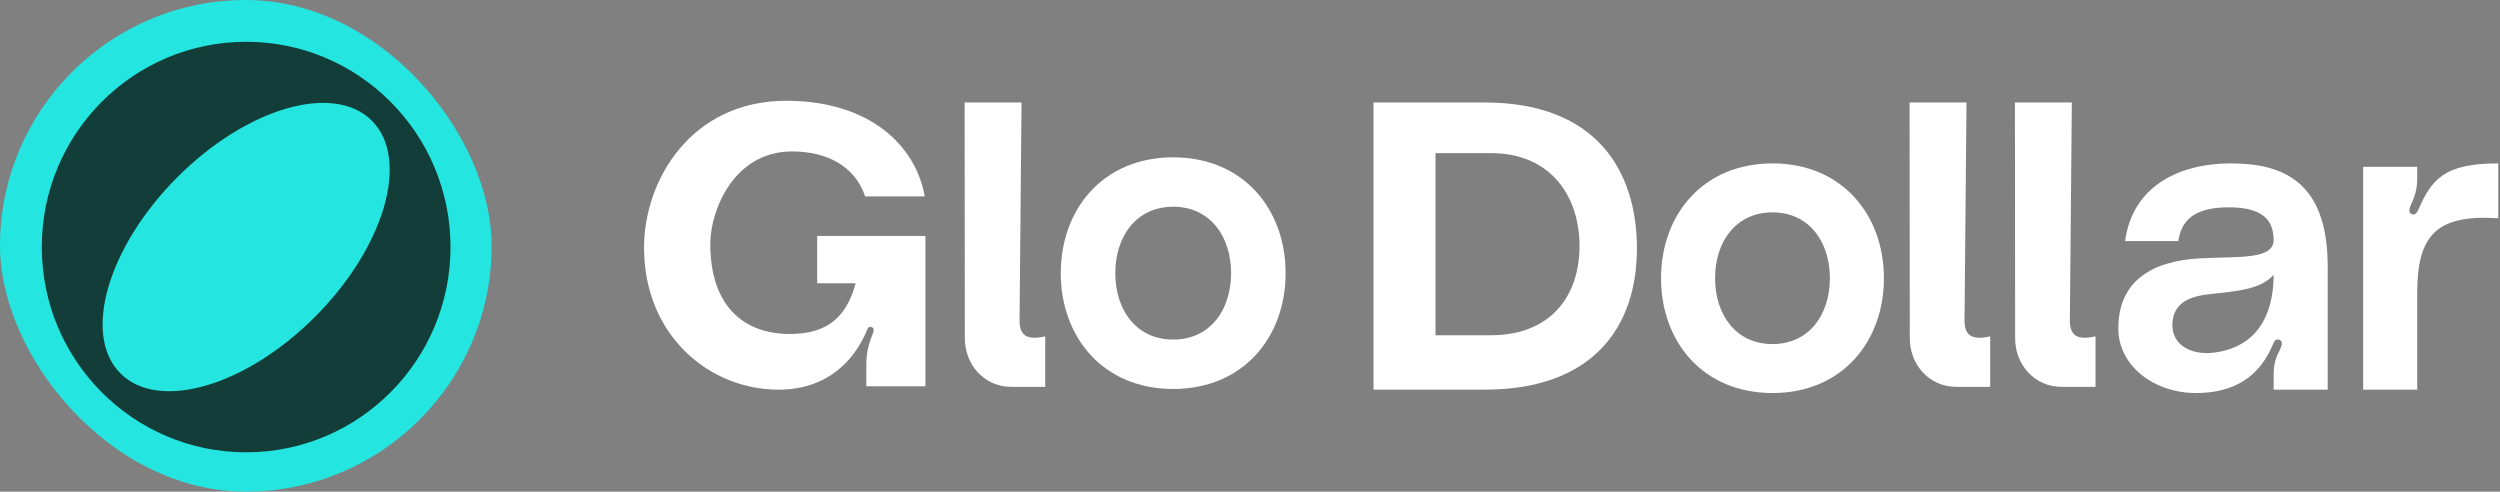 <svg width="1017" height="200" viewBox="0 0 1017 200" fill="none" xmlns="http://www.w3.org/2000/svg">
<rect x="0" y="0" width="1017" height="200" fill="#808080" stroke="none"/>
<rect width="200" height="200" rx="100" fill="#24E5DF"/>
<path d="M100.135 17C54.223 17 17 54.388 17 100.501C17 146.615 54.223 184 100.135 184C146.047 184 183.266 146.616 183.266 100.501C183.266 54.387 146.044 17 100.135 17ZM128.267 128.765C100.018 157.142 64.517 167.491 48.975 151.883C33.435 136.279 43.744 100.619 71.999 72.242C100.25 43.865 135.749 33.512 151.292 49.117C166.833 64.721 156.524 100.381 128.267 128.765Z" fill="#133D38"/>
<path d="M665.896 101.084C665.896 133.023 648.038 158.51 603.908 158.51H558.747V41.686H603.908C649.068 41.686 665.896 69.146 665.896 101.084ZM642.543 100.098C642.543 79.837 630.867 62.29 606.484 62.29H583.964V136.378H606.484C630.867 136.378 642.543 120.36 642.543 100.098Z" fill="#FFFFFF"/>
<path d="M776.823 41.686L776.903 135.2V137.568C776.903 148.485 784.901 157.369 795.818 157.369H809.612V136.831C803.558 138.17 799.167 137.57 799.167 130.454L799.972 41.686L776.823 41.686Z" fill="#FFFFFF"/>
<path d="M819.673 41.686L819.754 135.2V137.568C819.754 148.485 827.752 157.369 838.669 157.369H852.462V136.831C846.409 138.17 842.018 137.57 842.018 130.454L842.822 41.686L819.673 41.686Z" fill="#FFFFFF"/>
<path d="M392.409 41.686L392.49 135.2V137.568C392.49 148.485 400.488 157.369 411.405 157.369H425.198V136.831C419.144 138.17 414.754 137.57 414.754 130.454L415.558 41.686L392.409 41.686Z" fill="#FFFFFF"/>
<path d="M477.256 64.002C448.676 64.002 431.527 85.135 431.527 111.116C431.527 137.098 448.676 158.23 477.256 158.23C505.837 158.23 522.984 137.099 522.984 111.116C522.984 85.133 505.836 64.002 477.256 64.002ZM477.256 138.137C462.186 138.137 453.699 126.013 453.699 111.116C453.699 96.219 462.186 84.095 477.256 84.095C492.327 84.095 500.813 96.22 500.813 111.116C500.813 126.012 492.326 138.137 477.256 138.137Z" fill="#FFFFFF"/>
<path d="M332.43 115.219H348.069C344.464 128.612 336.926 135.865 321.336 135.865C302.555 135.865 288.947 124.525 288.947 99.221C288.947 85.601 298.51 61.604 322.195 61.604C336.13 61.604 347.749 67.374 351.939 79.904H376.193C372.535 59.185 353.767 41 319.811 41C281.272 41 262 73.13 262 100.774C262 136.378 288.478 158.51 316.701 158.51C339.299 158.51 349.032 143.202 352.637 134.445C352.981 133.586 353.275 132.581 354.649 133.098C355.679 133.44 355.528 134.473 355.013 135.848C352.609 141.687 352.416 145.289 352.416 149.238V157.137H376.456V95.988H332.43L332.43 115.219Z" fill="#FFFFFF"/>
<path d="M766.376 113.181C766.376 138.934 749.376 159.885 721.043 159.885C692.711 159.885 675.711 138.934 675.711 113.181C675.711 87.427 692.711 66.472 721.043 66.472C749.376 66.472 766.376 87.423 766.376 113.181ZM744.397 113.181C744.397 98.411 735.983 86.391 721.043 86.391C706.104 86.391 697.69 98.411 697.69 113.181C697.69 127.951 706.104 139.966 721.043 139.966C735.983 139.966 744.397 127.947 744.397 113.181Z" fill="#FFFFFF"/>
<path d="M894.705 105.11C910.847 104.25 925.099 105.796 924.927 97.383C924.755 91.201 922.352 84.331 906.725 84.331C891.271 84.331 887.321 90.683 886.12 98.068H864.484C867.575 75.232 887.15 66.472 907.413 66.472C928.189 66.472 946.906 73.343 946.906 108.37V158.51H924.927V152.157C924.927 148.037 925.957 145.119 927.503 142.198C928.189 140.652 928.877 138.934 927.331 138.249C925.614 137.563 924.927 139.281 924.583 140.138C919.432 152.672 909.473 159.885 893.332 159.885C876.332 159.885 861.736 148.893 861.736 133.614C861.736 113.523 876.504 106.139 894.705 105.11ZM898.483 119.705C889.039 120.733 883.716 124.34 883.716 132.41C883.716 139.966 890.928 144.773 901.059 143.402C912.735 141.855 924.755 134.299 924.927 111.806C919.775 117.473 911.533 118.33 898.483 119.705Z" fill="#FFFFFF"/>
<path d="M983.667 85.534C989.162 72.996 994.142 66.472 1016.29 66.472V88.794C990.707 87.081 983.323 96.179 983.323 119.191V158.51H961.344V67.847H983.323V72.825C983.323 76.775 982.293 80.21 980.748 83.303C980.061 84.845 979.546 86.905 981.607 87.252C982.637 87.424 983.496 86.048 983.667 85.534Z" fill="#FFFFFF"/>
</svg>
